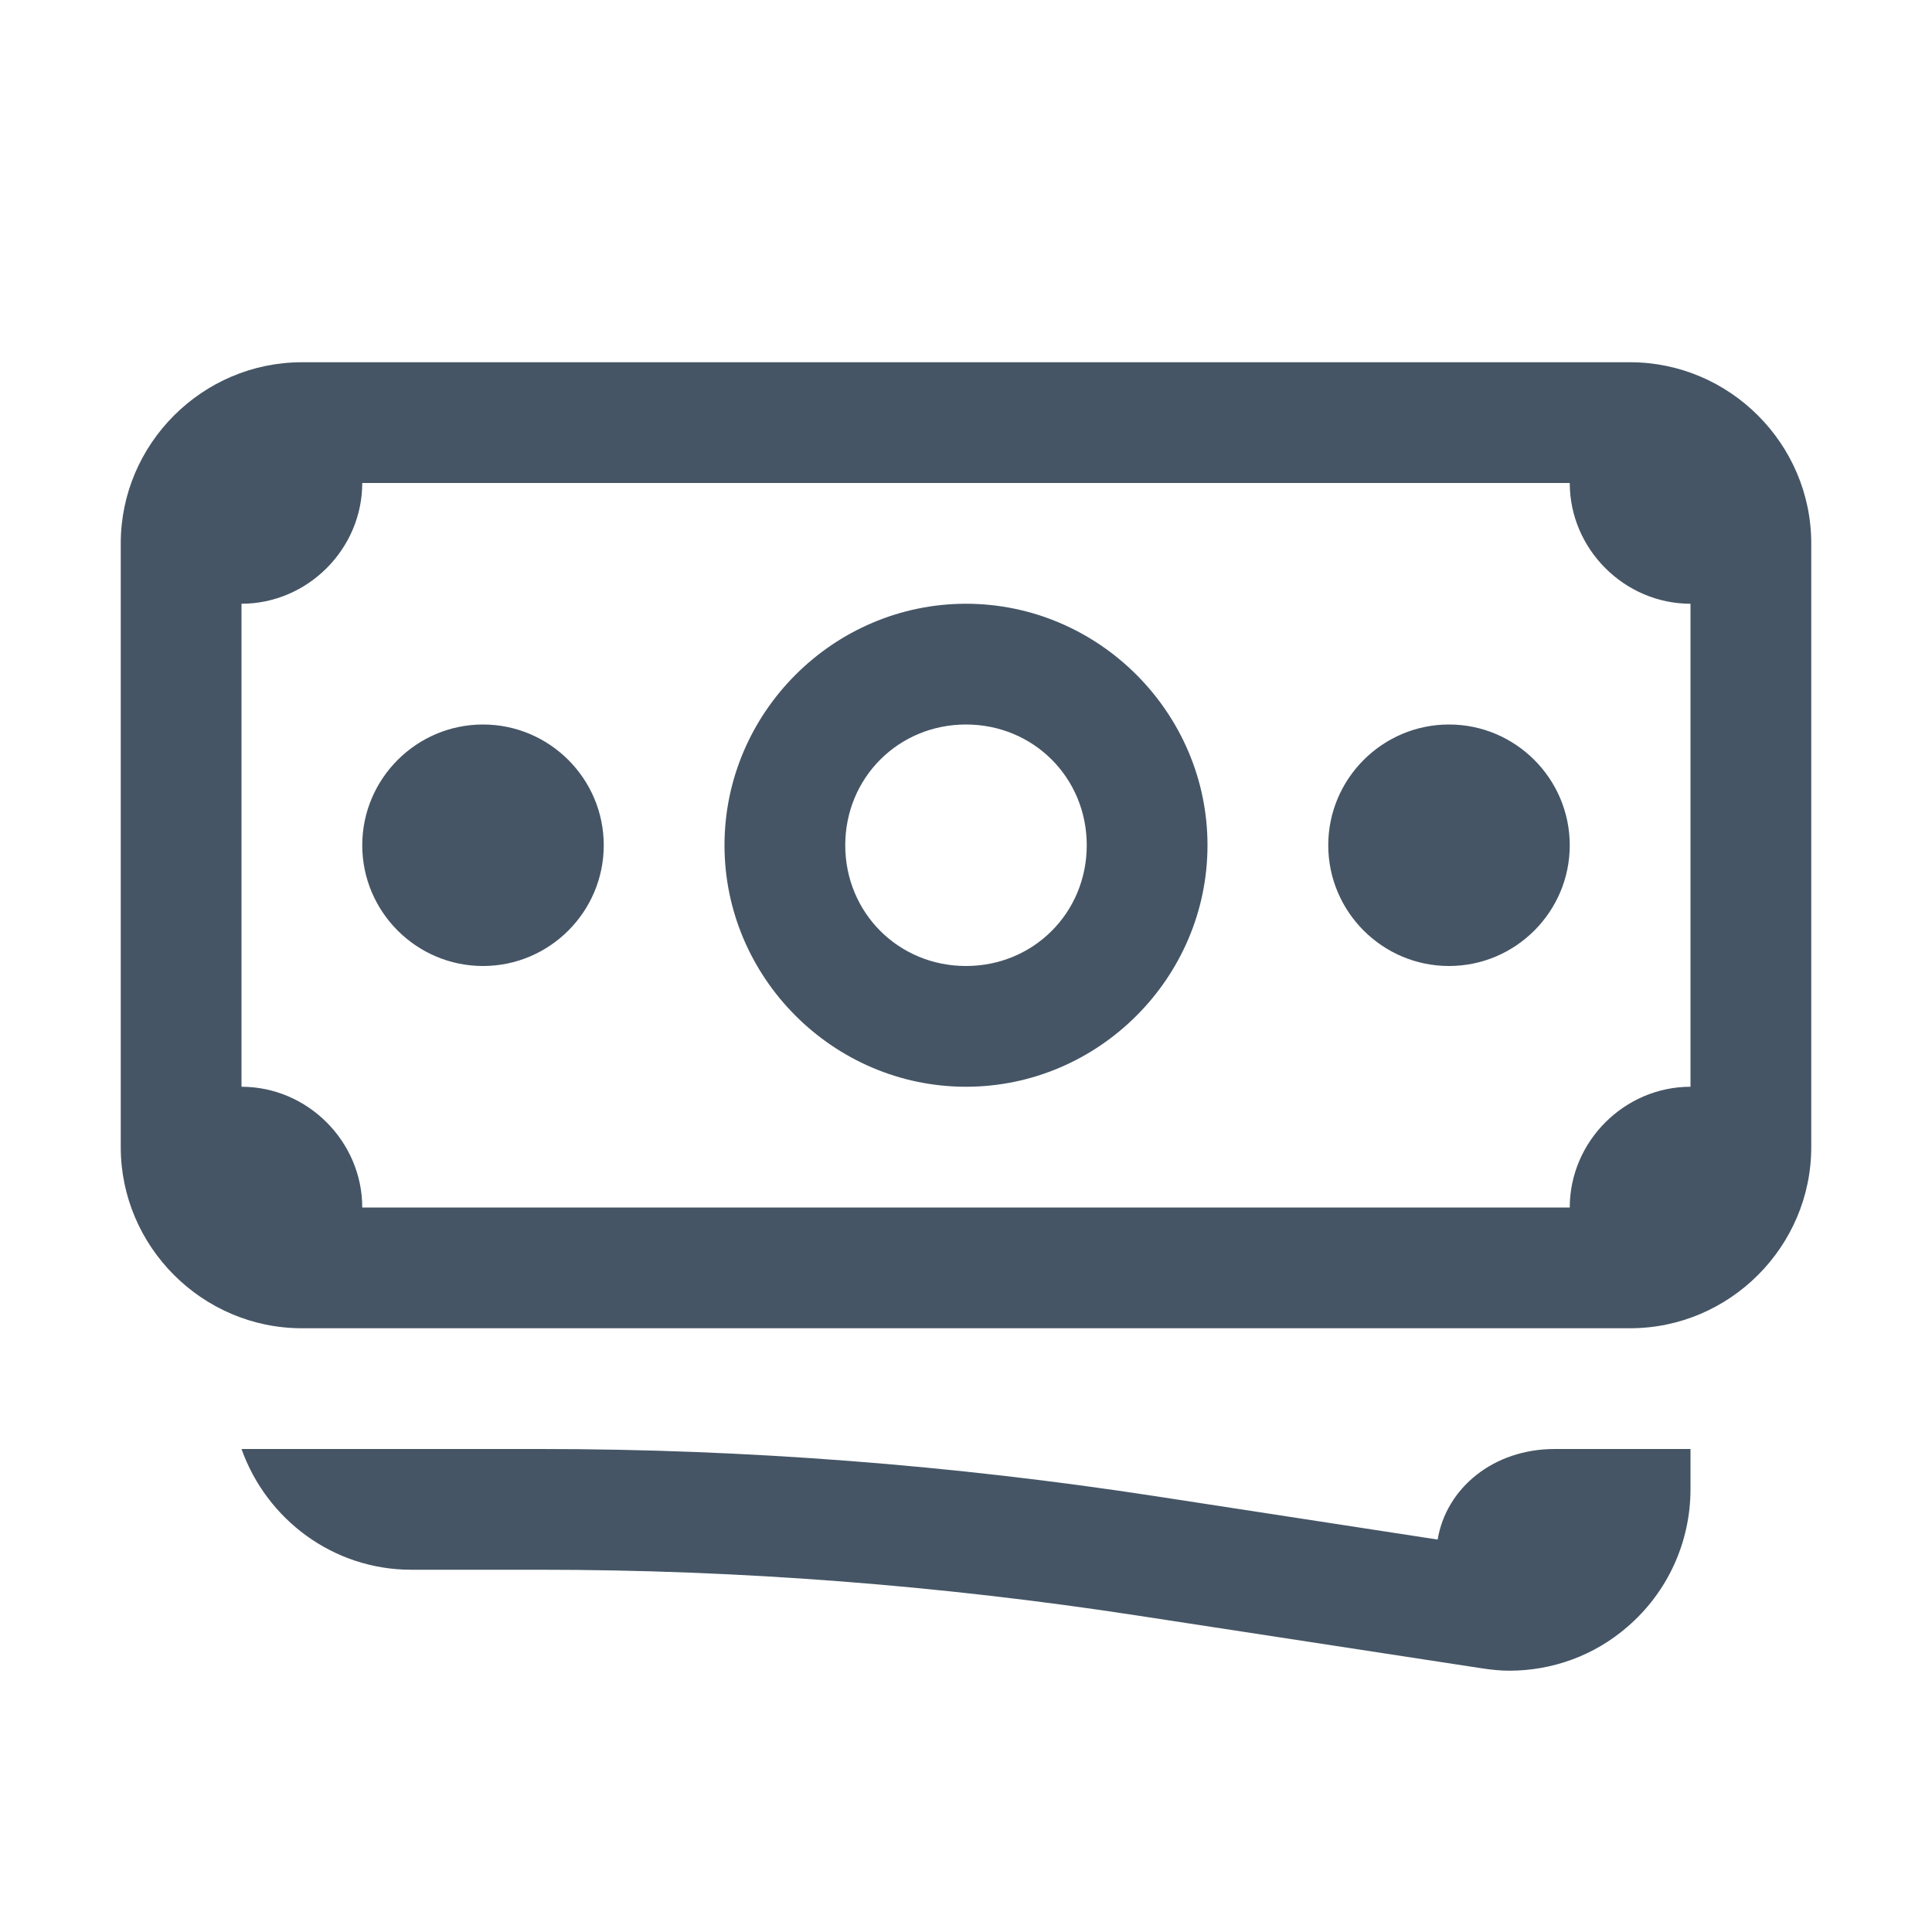 <?xml version="1.0" encoding="UTF-8"?>
<svg xmlns="http://www.w3.org/2000/svg" xmlns:xlink="http://www.w3.org/1999/xlink" viewBox="0 0 16 16" version="1.1" fill="#455565"><g id="surface1" fill="#455565"><path style=" " d="M 2.5 3 C 1.676 3 1 3.676 1 4.5 L 1 9.5 C 1 10.324 1.676 11 2.5 11 L 13.5 11 C 14.324 11 15 10.324 15 9.5 L 15 4.5 C 15 3.676 14.324 3 13.5 3 Z M 3 4 L 13 4 C 13 4.547 13.453 5 14 5 L 14 9 C 13.453 9 13 9.453 13 10 L 3 10 C 3 9.453 2.547 9 2 9 L 2 5 C 2.547 5 3 4.547 3 4 Z M 8 5 C 6.902 5 6 5.902 6 7 C 6 8.098 6.902 9 8 9 C 9.098 9 10 8.098 10 7 C 10 5.902 9.098 5 8 5 Z M 4 6 C 3.449 6 3 6.449 3 7 C 3 7.551 3.449 8 4 8 C 4.551 8 5 7.551 5 7 C 5 6.449 4.551 6 4 6 Z M 8 6 C 8.559 6 9 6.441 9 7 C 9 7.559 8.559 8 8 8 C 7.441 8 7 7.559 7 7 C 7 6.441 7.441 6 8 6 Z M 12 6 C 11.449 6 11 6.449 11 7 C 11 7.551 11.449 8 12 8 C 12.551 8 13 7.551 13 7 C 13 6.449 12.551 6 12 6 Z M 2 12 C 2.207 12.582 2.758 13 3.406 13 L 4.477 13 C 6.125 13 7.789 13.129 9.418 13.379 L 12.27 13.816 C 12.348 13.828 12.426 13.836 12.5 13.836 C 12.855 13.836 13.203 13.711 13.477 13.473 C 13.809 13.188 14 12.773 14 12.332 L 14 12 L 12.875 12 C 12.367 12 11.977 12.324 11.906 12.75 L 9.57 12.391 C 7.891 12.133 6.176 12 4.477 12 Z " fill="#455565"/></g></svg>
